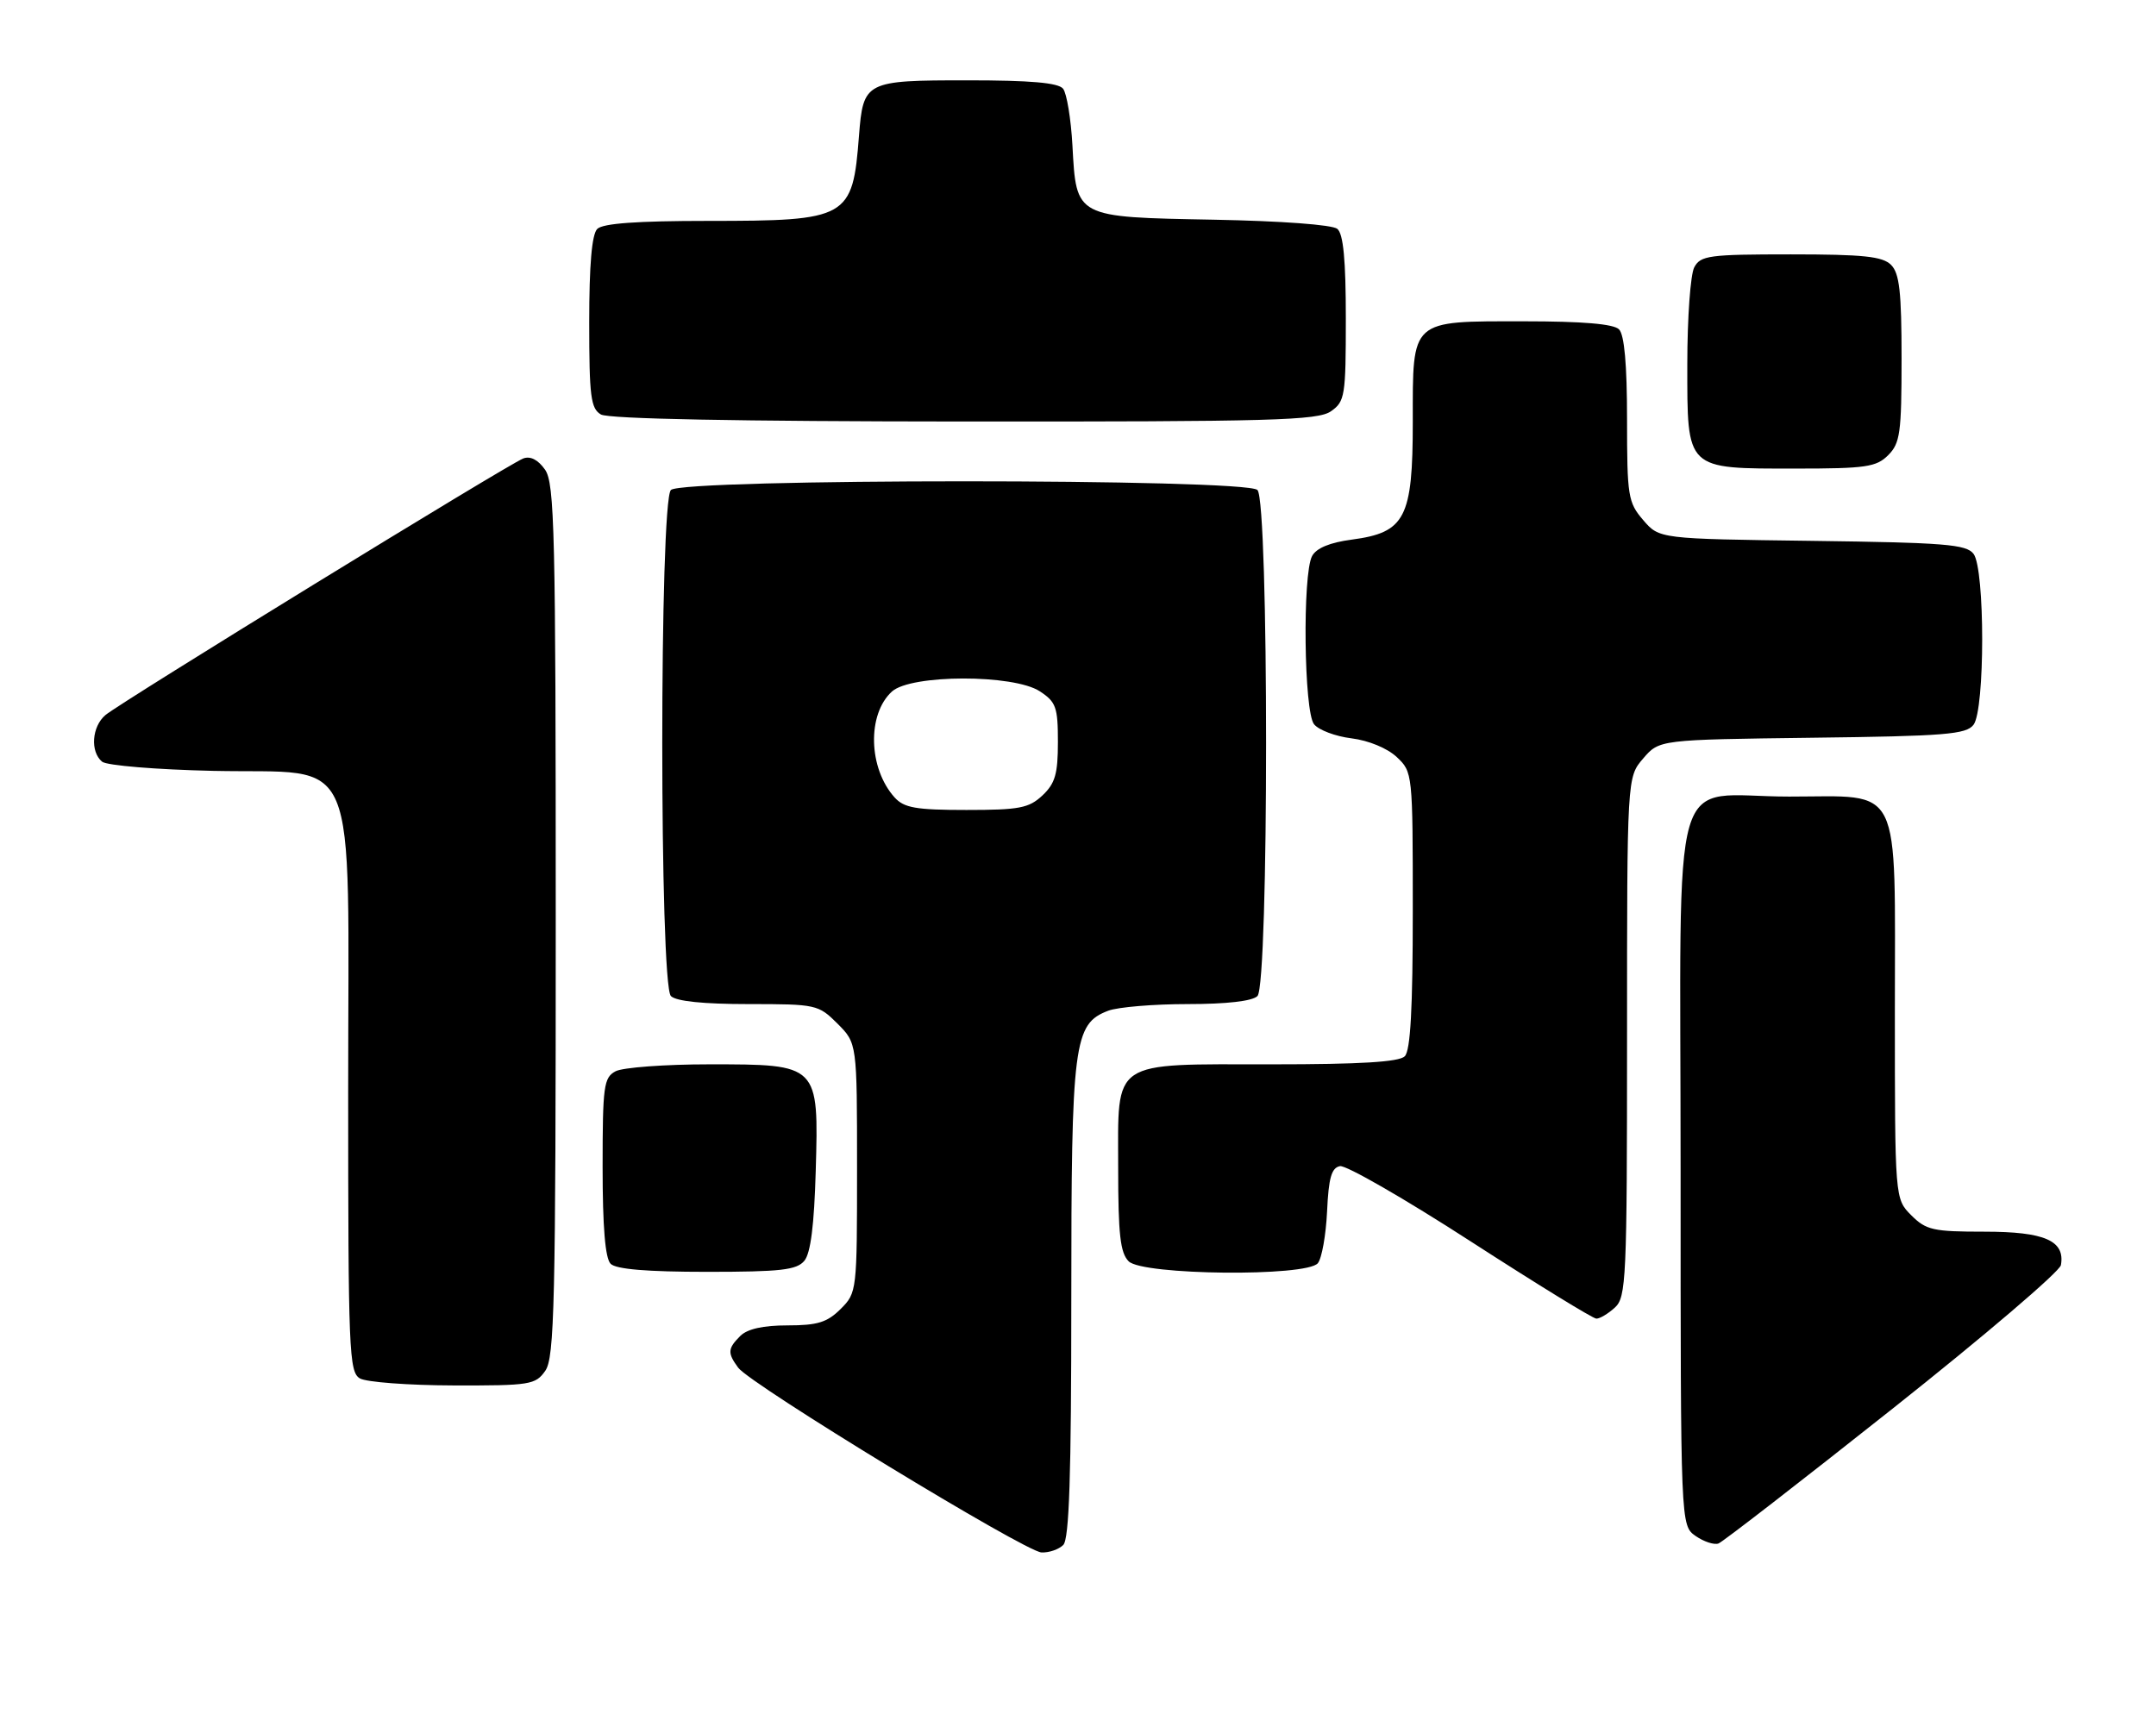 <?xml version="1.0" encoding="UTF-8" standalone="no"?>
<!DOCTYPE svg PUBLIC "-//W3C//DTD SVG 1.1//EN" "http://www.w3.org/Graphics/SVG/1.1/DTD/svg11.dtd" >
<svg xmlns="http://www.w3.org/2000/svg" xmlns:xlink="http://www.w3.org/1999/xlink" version="1.1" viewBox="0 0 322 256">
 <g >
 <path fill="currentColor"
d=" M 158.80 230.80 C 159.69 229.91 160.00 220.42 160.00 194.27 C 160.00 155.67 160.35 152.96 165.52 150.99 C 166.95 150.45 172.29 150.00 177.37 150.00 C 183.21 150.00 187.04 149.56 187.80 148.80 C 189.52 147.08 189.52 74.92 187.80 73.20 C 186.07 71.47 101.93 71.47 100.20 73.20 C 98.48 74.92 98.48 147.08 100.20 148.80 C 100.98 149.58 105.04 150.00 111.78 150.00 C 121.91 150.00 122.22 150.07 125.08 152.92 C 128.00 155.85 128.00 155.85 128.00 174.47 C 128.00 192.91 127.98 193.12 125.55 195.55 C 123.54 197.55 122.10 198.00 117.62 198.00 C 113.97 198.00 111.62 198.53 110.57 199.57 C 108.67 201.47 108.63 202.11 110.25 204.32 C 112.08 206.82 153.13 231.83 155.55 231.92 C 156.68 231.97 158.14 231.46 158.80 230.80 Z  M 282.67 210.43 C 296.33 199.60 307.64 189.95 307.80 188.99 C 308.44 185.34 305.37 184.00 296.38 184.00 C 288.72 184.00 287.67 183.77 285.45 181.55 C 283.00 179.09 283.00 179.09 283.00 151.05 C 283.00 116.44 284.26 119.00 267.22 119.00 C 249.08 119.00 251.00 112.39 251.00 175.00 C 251.00 227.89 251.00 227.89 253.24 229.46 C 254.48 230.32 256.02 230.82 256.66 230.58 C 257.31 230.33 269.02 221.26 282.67 210.43 Z  M 81.44 204.78 C 82.81 202.82 83.00 194.76 83.00 137.50 C 83.00 79.42 82.83 72.20 81.40 70.16 C 80.36 68.68 79.21 68.09 78.15 68.49 C 75.93 69.33 17.97 104.94 15.75 106.82 C 13.71 108.55 13.45 112.30 15.25 113.79 C 15.94 114.36 23.34 114.97 31.84 115.16 C 54.02 115.65 52.00 110.85 52.00 163.01 C 52.00 201.85 52.13 204.97 53.75 205.92 C 54.71 206.48 60.99 206.95 67.69 206.97 C 79.18 207.00 79.98 206.87 81.44 204.78 Z  M 241.17 195.35 C 242.88 193.80 243.00 191.21 243.00 154.90 C 243.00 116.11 243.00 116.11 245.41 113.31 C 247.82 110.50 247.82 110.50 270.66 110.21 C 290.53 109.97 293.66 109.71 294.75 108.27 C 296.47 106.00 296.47 85.00 294.75 82.74 C 293.67 81.32 290.45 81.06 270.66 80.80 C 247.82 80.50 247.82 80.50 245.41 77.69 C 243.15 75.06 243.00 74.14 243.00 62.64 C 243.00 54.45 242.60 50.00 241.80 49.20 C 240.99 48.39 236.38 48.00 227.63 48.00 C 210.53 48.00 211.00 47.58 211.00 63.02 C 211.00 77.38 209.88 79.55 201.91 80.61 C 198.62 81.04 196.60 81.88 195.96 83.07 C 194.51 85.79 194.74 106.29 196.25 108.19 C 196.94 109.06 199.46 110.01 201.85 110.30 C 204.40 110.62 207.19 111.77 208.60 113.09 C 210.98 115.33 211.00 115.49 211.00 135.97 C 211.00 150.68 210.66 156.94 209.80 157.80 C 208.95 158.65 203.14 159.00 190.02 159.00 C 165.70 159.00 167.00 158.13 167.00 174.49 C 167.00 184.40 167.31 187.17 168.57 188.43 C 170.65 190.51 195.13 190.76 196.82 188.71 C 197.41 188.00 198.03 184.52 198.20 180.97 C 198.43 175.95 198.86 174.45 200.13 174.21 C 201.03 174.04 209.81 179.09 219.63 185.44 C 229.46 191.79 237.91 196.99 238.42 196.99 C 238.93 197.00 240.17 196.26 241.17 195.35 Z  M 120.13 188.35 C 121.07 187.22 121.60 183.02 121.83 174.93 C 122.28 158.96 122.32 159.00 105.93 159.00 C 99.30 159.00 93.00 159.47 91.93 160.04 C 90.17 160.98 90.00 162.24 90.00 174.34 C 90.00 183.32 90.39 187.99 91.20 188.80 C 92.01 189.61 96.66 190.00 105.58 190.00 C 116.60 190.00 118.98 189.73 120.13 188.35 Z  M 282.00 68.00 C 283.79 66.21 284.00 64.67 284.00 53.57 C 284.00 43.61 283.69 40.83 282.43 39.57 C 281.16 38.30 278.31 38.00 267.46 38.00 C 255.25 38.00 253.98 38.17 253.04 39.93 C 252.47 41.00 252.00 47.50 252.00 54.38 C 252.00 70.32 251.67 70.00 268.22 70.00 C 278.67 70.00 280.23 69.77 282.00 68.00 Z  M 198.78 61.44 C 200.87 59.98 201.00 59.16 201.00 47.57 C 201.00 38.83 200.63 34.94 199.73 34.19 C 198.99 33.57 191.35 33.01 181.26 32.82 C 160.54 32.43 160.76 32.55 160.17 21.75 C 159.95 17.76 159.32 13.94 158.77 13.25 C 158.05 12.36 153.90 12.00 144.50 12.00 C 129.22 12.00 128.93 12.15 128.29 20.28 C 127.34 32.63 126.68 33.00 105.75 33.00 C 95.14 33.00 90.03 33.37 89.20 34.20 C 88.39 35.01 88.00 39.57 88.00 48.15 C 88.00 59.24 88.23 61.03 89.75 61.92 C 90.88 62.58 110.21 62.95 144.03 62.97 C 189.98 63.00 196.83 62.81 198.78 61.44 Z  M 133.62 119.14 C 129.68 114.78 129.48 106.69 133.22 103.30 C 136.07 100.73 151.38 100.71 155.29 103.27 C 157.72 104.86 158.00 105.64 158.00 110.85 C 158.00 115.62 157.59 117.04 155.69 118.83 C 153.66 120.73 152.24 121.00 144.34 121.00 C 136.80 121.00 135.03 120.69 133.62 119.14 Z "/>
</g>
</svg>